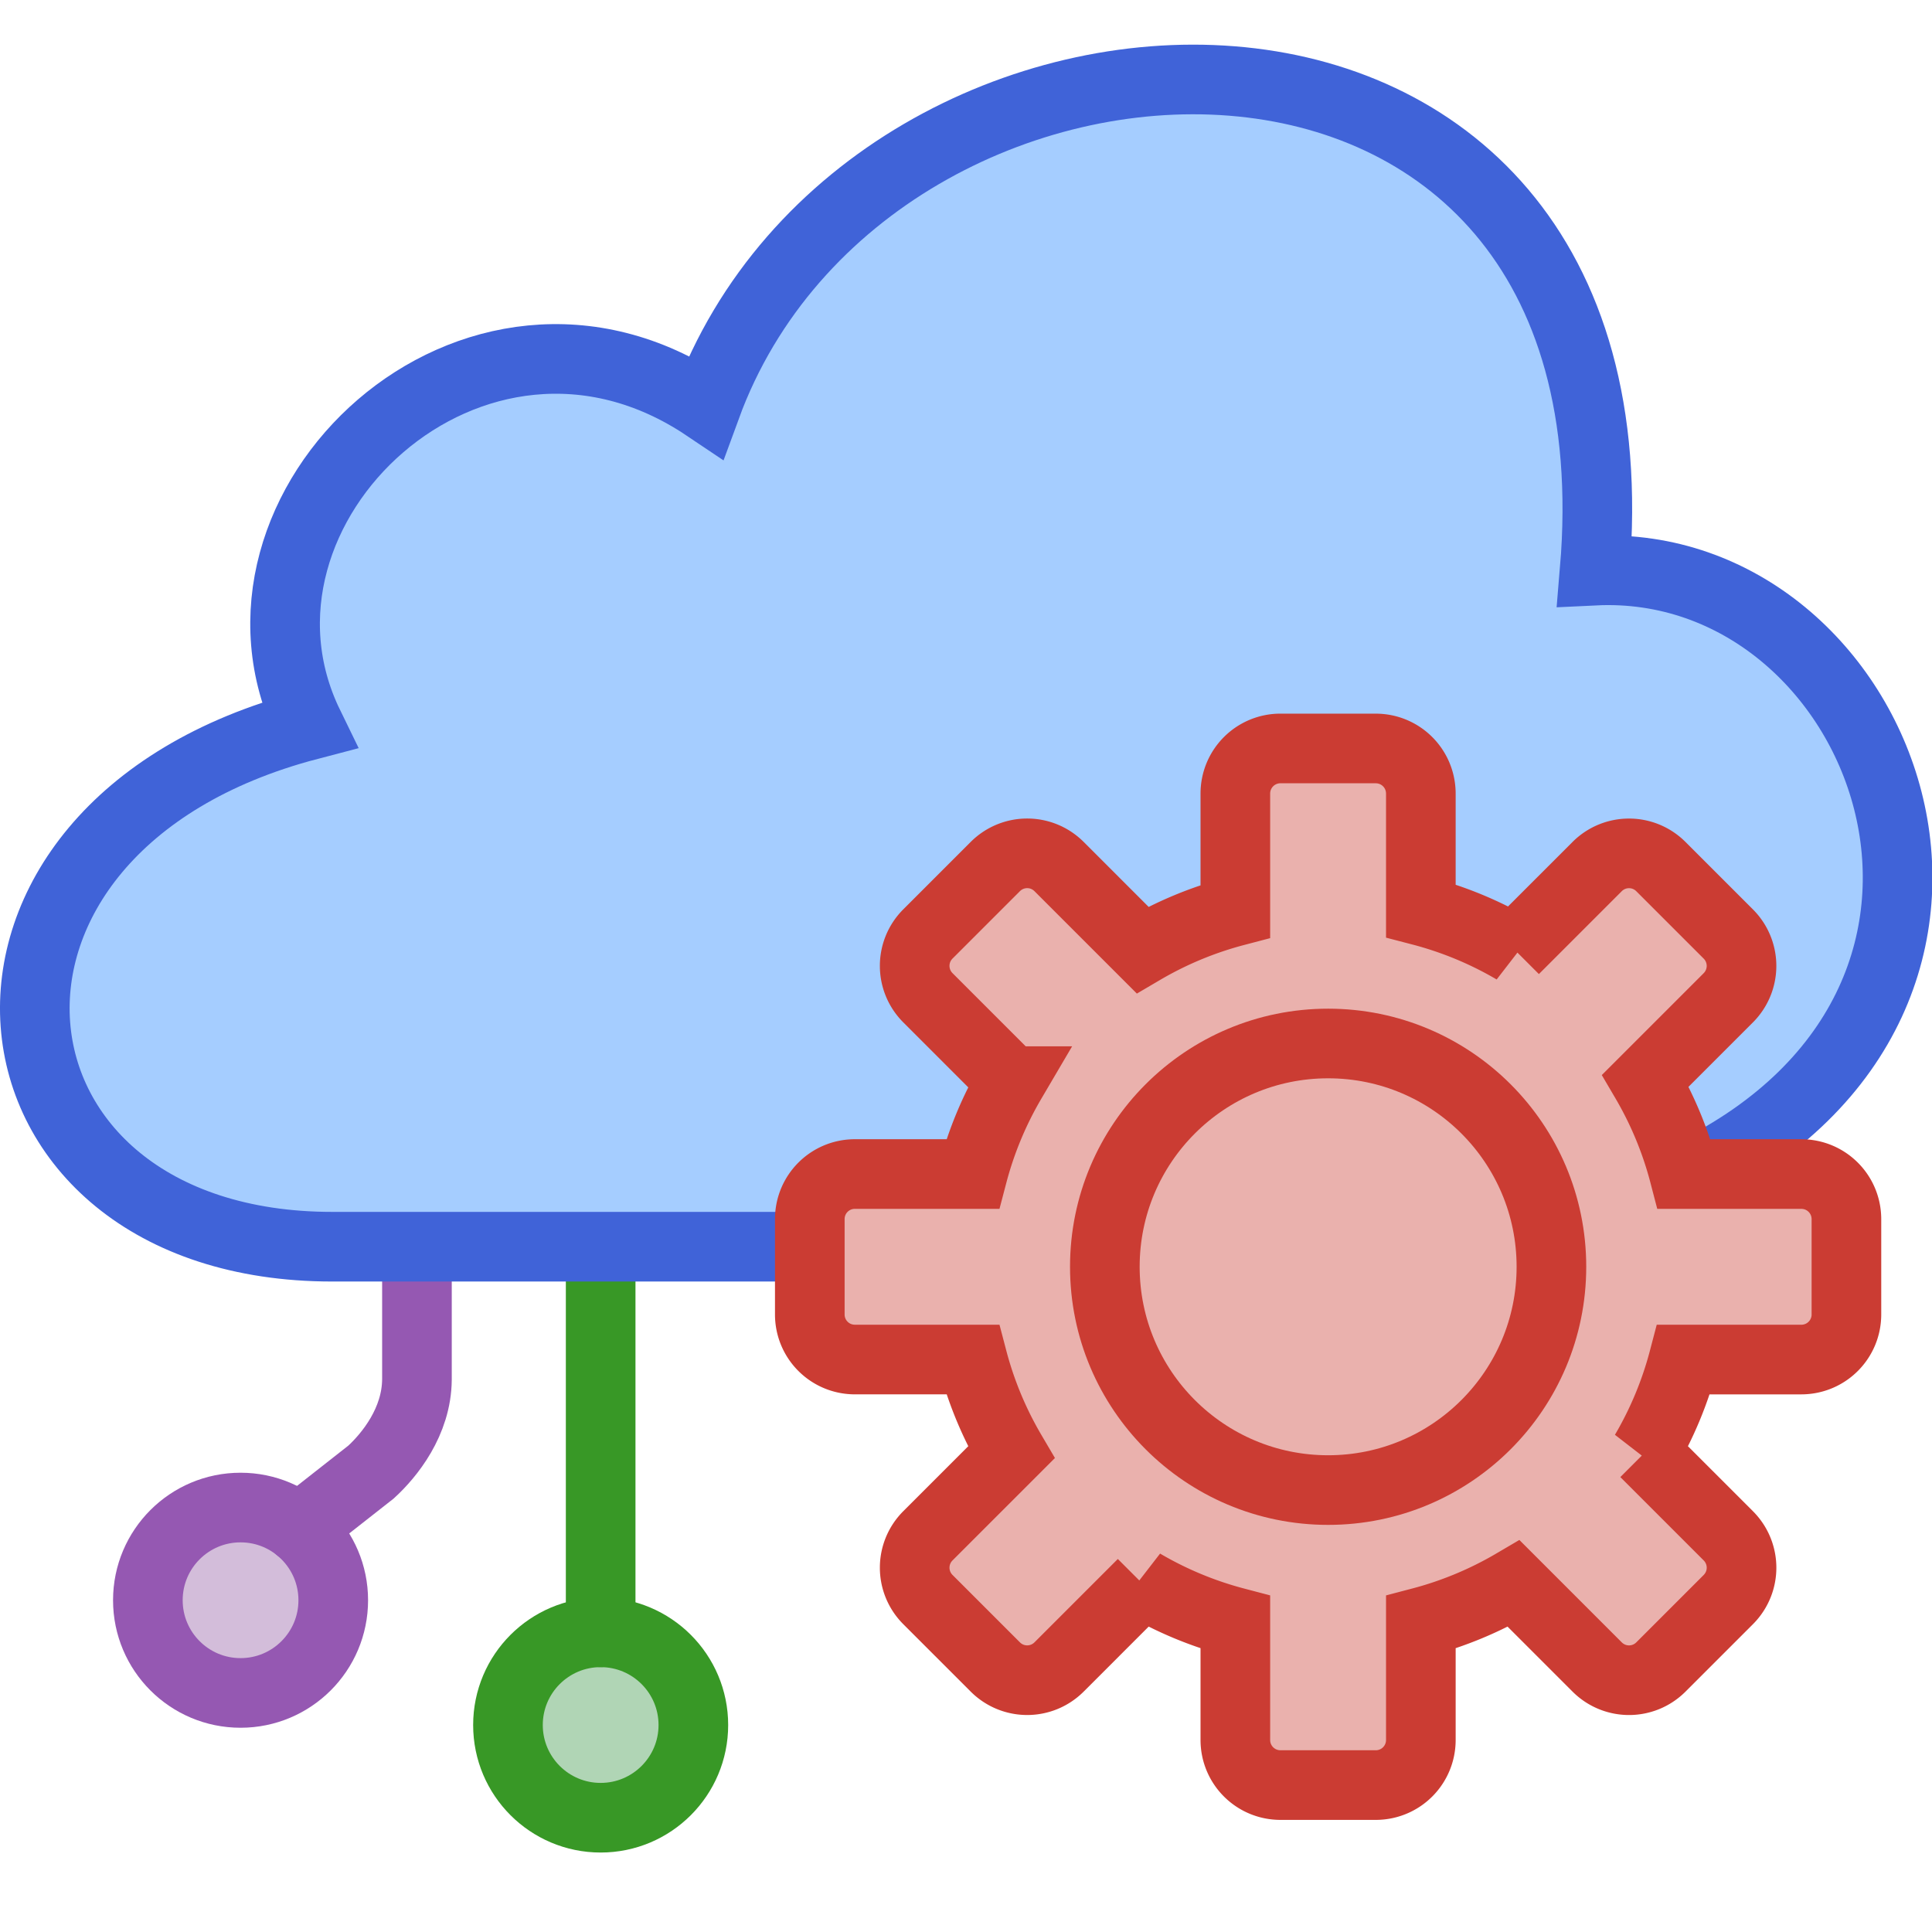 <?xml version="1.0" encoding="UTF-8" standalone="no"?>
<svg
   version="1.1"
   viewBox="-5 -10 104.712 104.712"
   id="svg2"
   sodipodi:docname="logo.svg"
   inkscape:version="1.4 (e7c3feb100, 2024-10-09)"
   width="104.712"
   height="104.712"
   xmlns:inkscape="http://www.inkscape.org/namespaces/inkscape"
   xmlns:sodipodi="http://sodipodi.sourceforge.net/DTD/sodipodi-0.dtd"
   xmlns="http://www.w3.org/2000/svg"
   xmlns:svg="http://www.w3.org/2000/svg">
  <defs
     id="defs2" />
  <sodipodi:namedview
     id="namedview2"
     pagecolor="#ffffff"
     bordercolor="#000000"
     borderopacity="0.25"
     inkscape:showpageshadow="2"
     inkscape:pageopacity="0.0"
     inkscape:pagecheckerboard="0"
     inkscape:deskcolor="#d1d1d1"
     inkscape:zoom="5.374074"
     inkscape:cx="72.663681"
     inkscape:cy="48.10131"
     inkscape:window-width="2644"
     inkscape:window-height="1226"
     inkscape:window-x="0"
     inkscape:window-y="0"
     inkscape:window-maximized="0"
     inkscape:current-layer="svg2" />
  <circle
     style="fill:#d3bdda;stroke:#9558b2;stroke-width:3.774;stroke-linecap:round"
     id="path3"
     cx="8.038"
     cy="76.731"
     r="5.024" />
  <circle
     style="fill:#b0d5b5;stroke:#389826;stroke-width:3.774;stroke-linecap:round"
     id="path3-6"
     cx="27.555"
     cy="83.494"
     r="5.024" />
  <path
     style="fill:none;stroke:#389826;stroke-width:3.774;stroke-linecap:round"
     d="M 27.555,78.47 V 57.57"
     id="path4" />
  <path
     style="fill:none;stroke:#9558b2;stroke-width:3.774;stroke-linecap:round"
     d="m 11.217,72.84 3.892,-3.056 c 0.999,-0.915 2.475,-2.728 2.489,-5.024 v -7.189"
     id="path5"
     sodipodi:nodetypes="cccc" />
  <path
     style="fill:#a5cdff;stroke:#4063d8;stroke-width:3.774;stroke-linecap:round"
     d="M 86.638,53.631 C 106.381,43.974 97.101,20.17 81.428,20.926 84.36,-13.823 42.119,-12.129 33.27,12.045 20.694,3.597 5.982,17.507 11.735,29.307 -9.472,34.862 -6.993,57.57 13.007,57.57 h 25.882"
     id="path2"
     sodipodi:nodetypes="cccccc" />
  <path
     id="path7"
     style="fill:#eab1ad;stroke:#cb3c33;stroke-width:3.774;stroke-linecap:round"
     d="m 64.403,30.565 c -1.356,0 -2.449,1.093 -2.449,2.449 v 6.377 a 19.946,19.946 0 0 0 -5.035,2.094 l -4.516,-4.516 c -0.959,-0.959 -2.502,-0.959 -3.461,0 l -3.648,3.648 c -0.959,0.959 -0.959,2.504 0,3.463 l 4.516,4.516 a 19.946,19.946 0 0 0 -2.094,5.035 h -6.379 c -1.356,0 -2.447,1.091 -2.447,2.447 v 5.16 c 0,1.356 1.091,2.447 2.447,2.447 h 6.379 a 19.946,19.946 0 0 0 2.094,5.035 l -4.516,4.516 c -0.959,0.959 -0.959,2.502 0,3.461 l 3.648,3.648 c 0.959,0.959 2.502,0.959 3.461,0 l 4.516,-4.516 a 19.946,19.946 0 0 0 5.035,2.094 v 6.379 c 0,1.356 1.093,2.447 2.449,2.447 h 5.158 c 1.356,0 2.447,-1.091 2.447,-2.447 V 77.924 a 19.946,19.946 0 0 0 5.037,-2.094 l 4.516,4.516 c 0.959,0.959 2.502,0.959 3.461,0 l 3.648,-3.648 c 0.959,-0.959 0.959,-2.502 0,-3.461 l -4.516,-4.516 a 19.946,19.946 0 0 0 2.094,-5.035 h 6.377 c 1.356,0 2.449,-1.091 2.449,-2.447 v -5.16 c 0,-1.356 -1.093,-2.447 -2.449,-2.447 h -6.346 a 19.946,19.946 0 0 0 -2.098,-5.062 l 4.488,-4.488 c 0.959,-0.959 0.959,-2.504 0,-3.463 l -3.648,-3.648 c -0.959,-0.959 -2.502,-0.959 -3.461,0 l -4.488,4.488 a 19.946,19.946 0 0 0 -5.064,-2.098 v -6.346 c 0,-1.356 -1.091,-2.449 -2.447,-2.449 z" />
  <circle
     style="fill:none;stroke:#cb3c33;stroke-width:3.774;stroke-linecap:round"
     id="path6"
     cx="66.983"
     cy="58.658"
     r="12.102" />
</svg>
